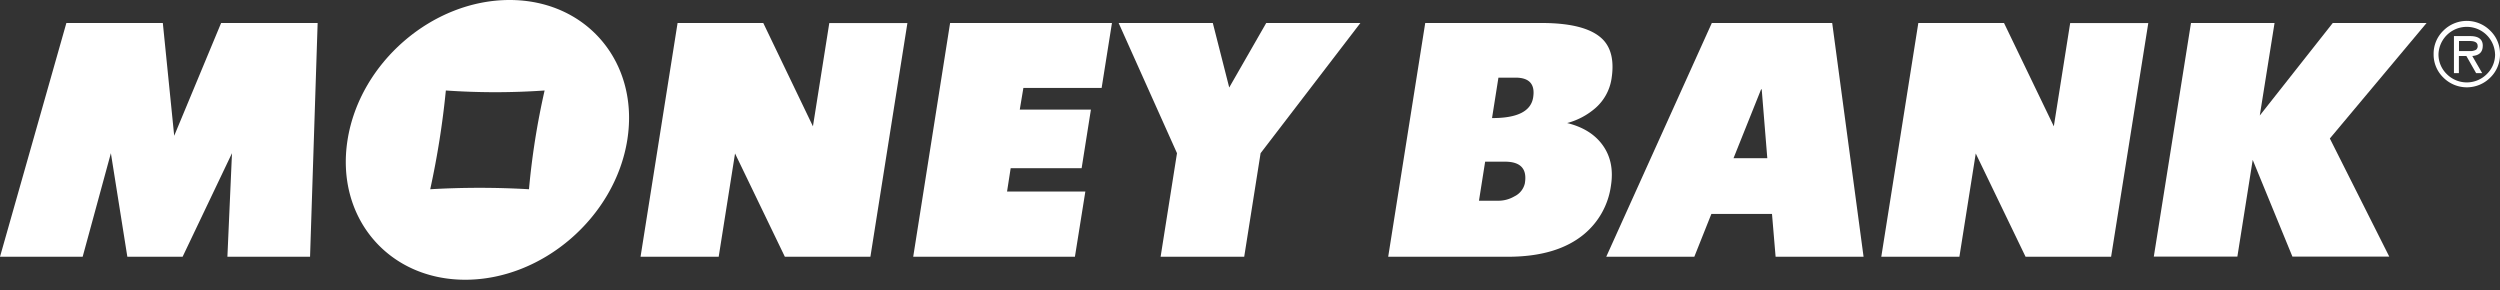 <svg id="Layer_1" data-name="Layer 1" xmlns="http://www.w3.org/2000/svg" width="692.61" height="80.36" viewBox="0 0 692.61 80.36">
  <rect x="0" y="0" width="692.61" height="80.36" fill="#333333" stroke="none"/>
  <defs>
    <style>
      .cls-1 {
        fill: #fff;
      }
    </style>
  </defs>
  <title>white_logo</title>
  <g>
    <path class="cls-1" d="M692.61,15a8.86,8.86,0,0,1-2.69,6.49,9.17,9.17,0,0,1-13,0,8.86,8.86,0,0,1-2.7-6.49,8.86,8.86,0,0,1,2.69-6.5,9.15,9.15,0,0,1,13,0A8.85,8.85,0,0,1,692.61,15Zm-1.37,0a7.84,7.84,0,0,0-15.67,0,7.56,7.56,0,0,0,2.3,5.53,7.82,7.82,0,0,0,11.08,0A7.56,7.56,0,0,0,691.25,15Zm-3.41-2.32q0,2.61-2.9,2.83l2.75,4.76H686l-2.71-4.76h-2.07v4.76h-1.37V10h4.48Q687.84,10,687.84,12.68Zm-1.42,0q0-1.32-2.24-1.32h-2.92v2.78h2.92a3.22,3.22,0,0,0,1.81-.36A1.28,1.28,0,0,0,686.42,12.65Z"/>
    <path class="cls-1" d="M85.9,71.13H63l1.27-28.69L50.59,71.13H35.28L30.72,42.44,22.9,71.13H0L18.39,6.37H45.11l3.15,31.25,13-31.25H88Z"/>
    <path class="cls-1" d="M241.14,71.13h-23.7l-13.8-28.61-4.53,28.61H177.46L187.72,6.37h23.74L225.22,35l4.53-28.61h21.64Z"/>
    <path class="cls-1" d="M297.8,71.13H253L263.22,6.37h44.84l-2.86,18H283.52l-1,6h19.71l-2.57,16.23H280l-1,6.46h21.69Z"/>
    <path class="cls-1" d="M376.89,6.37,349.24,42.44,344.7,71.13H321.54l4.54-28.69L309.91,6.37H336l4.55,17.87L350.8,6.37Z"/>
    <g>
      <path class="cls-1" d="M446.3,51.46a21.18,21.18,0,0,1-7.4,13.38q-7.54,6.29-21.13,6.29H384.59L394.85,6.37h32.21q12.67,0,17.12,4.7,3.41,3.65,2.27,10.82A13.52,13.52,0,0,1,442,29.94a19.66,19.66,0,0,1-7.83,4.15q6.5,1.59,9.75,6Q447.36,44.75,446.3,51.46ZM424.75,27q.87-5.49-4.88-5.49h-4.74l-1.77,11.2Q423.84,32.75,424.75,27Zm-2.28,23.66q.93-5.87-5.53-5.87h-5.49l-1.71,10.82h5.49a8.79,8.79,0,0,0,4.35-1.22A5.3,5.3,0,0,0,422.47,50.71Z"/>
      <path class="cls-1" d="M516.29,71.13H491.92l-1-11.87H474.13L469.4,71.13H445L474.25,6.37h33.35ZM489.62,43.83l-1.55-19.08h-.17l-7.64,19.08Z"/>
      <path class="cls-1" d="M584.87,71.13h-23.7l-13.8-28.61-4.53,28.61H521.2L531.46,6.37H555.2L569,35l4.53-28.61h21.64Z"/>
      <path class="cls-1" d="M672.27,6.37l-26.8,32,16.46,32.72H635.1l-11-26.8-4.25,26.8H596.7L607,6.37h23.15L626.06,32,646.28,6.37Z"/>
    </g>
    <path class="cls-1" d="M141.18,0c-21.4,0-41.5,17.35-44.89,38.75S107.5,77.5,128.9,77.5s41.5-17.35,44.89-38.75S162.58,0,141.18,0Zm5.37,52.43a237,237,0,0,0-27.36,0,236.16,236.16,0,0,0,4.33-27.36,197.91,197.91,0,0,0,27.36,0A207.26,207.26,0,0,0,146.55,52.43Z"/>
  </g>
</svg>